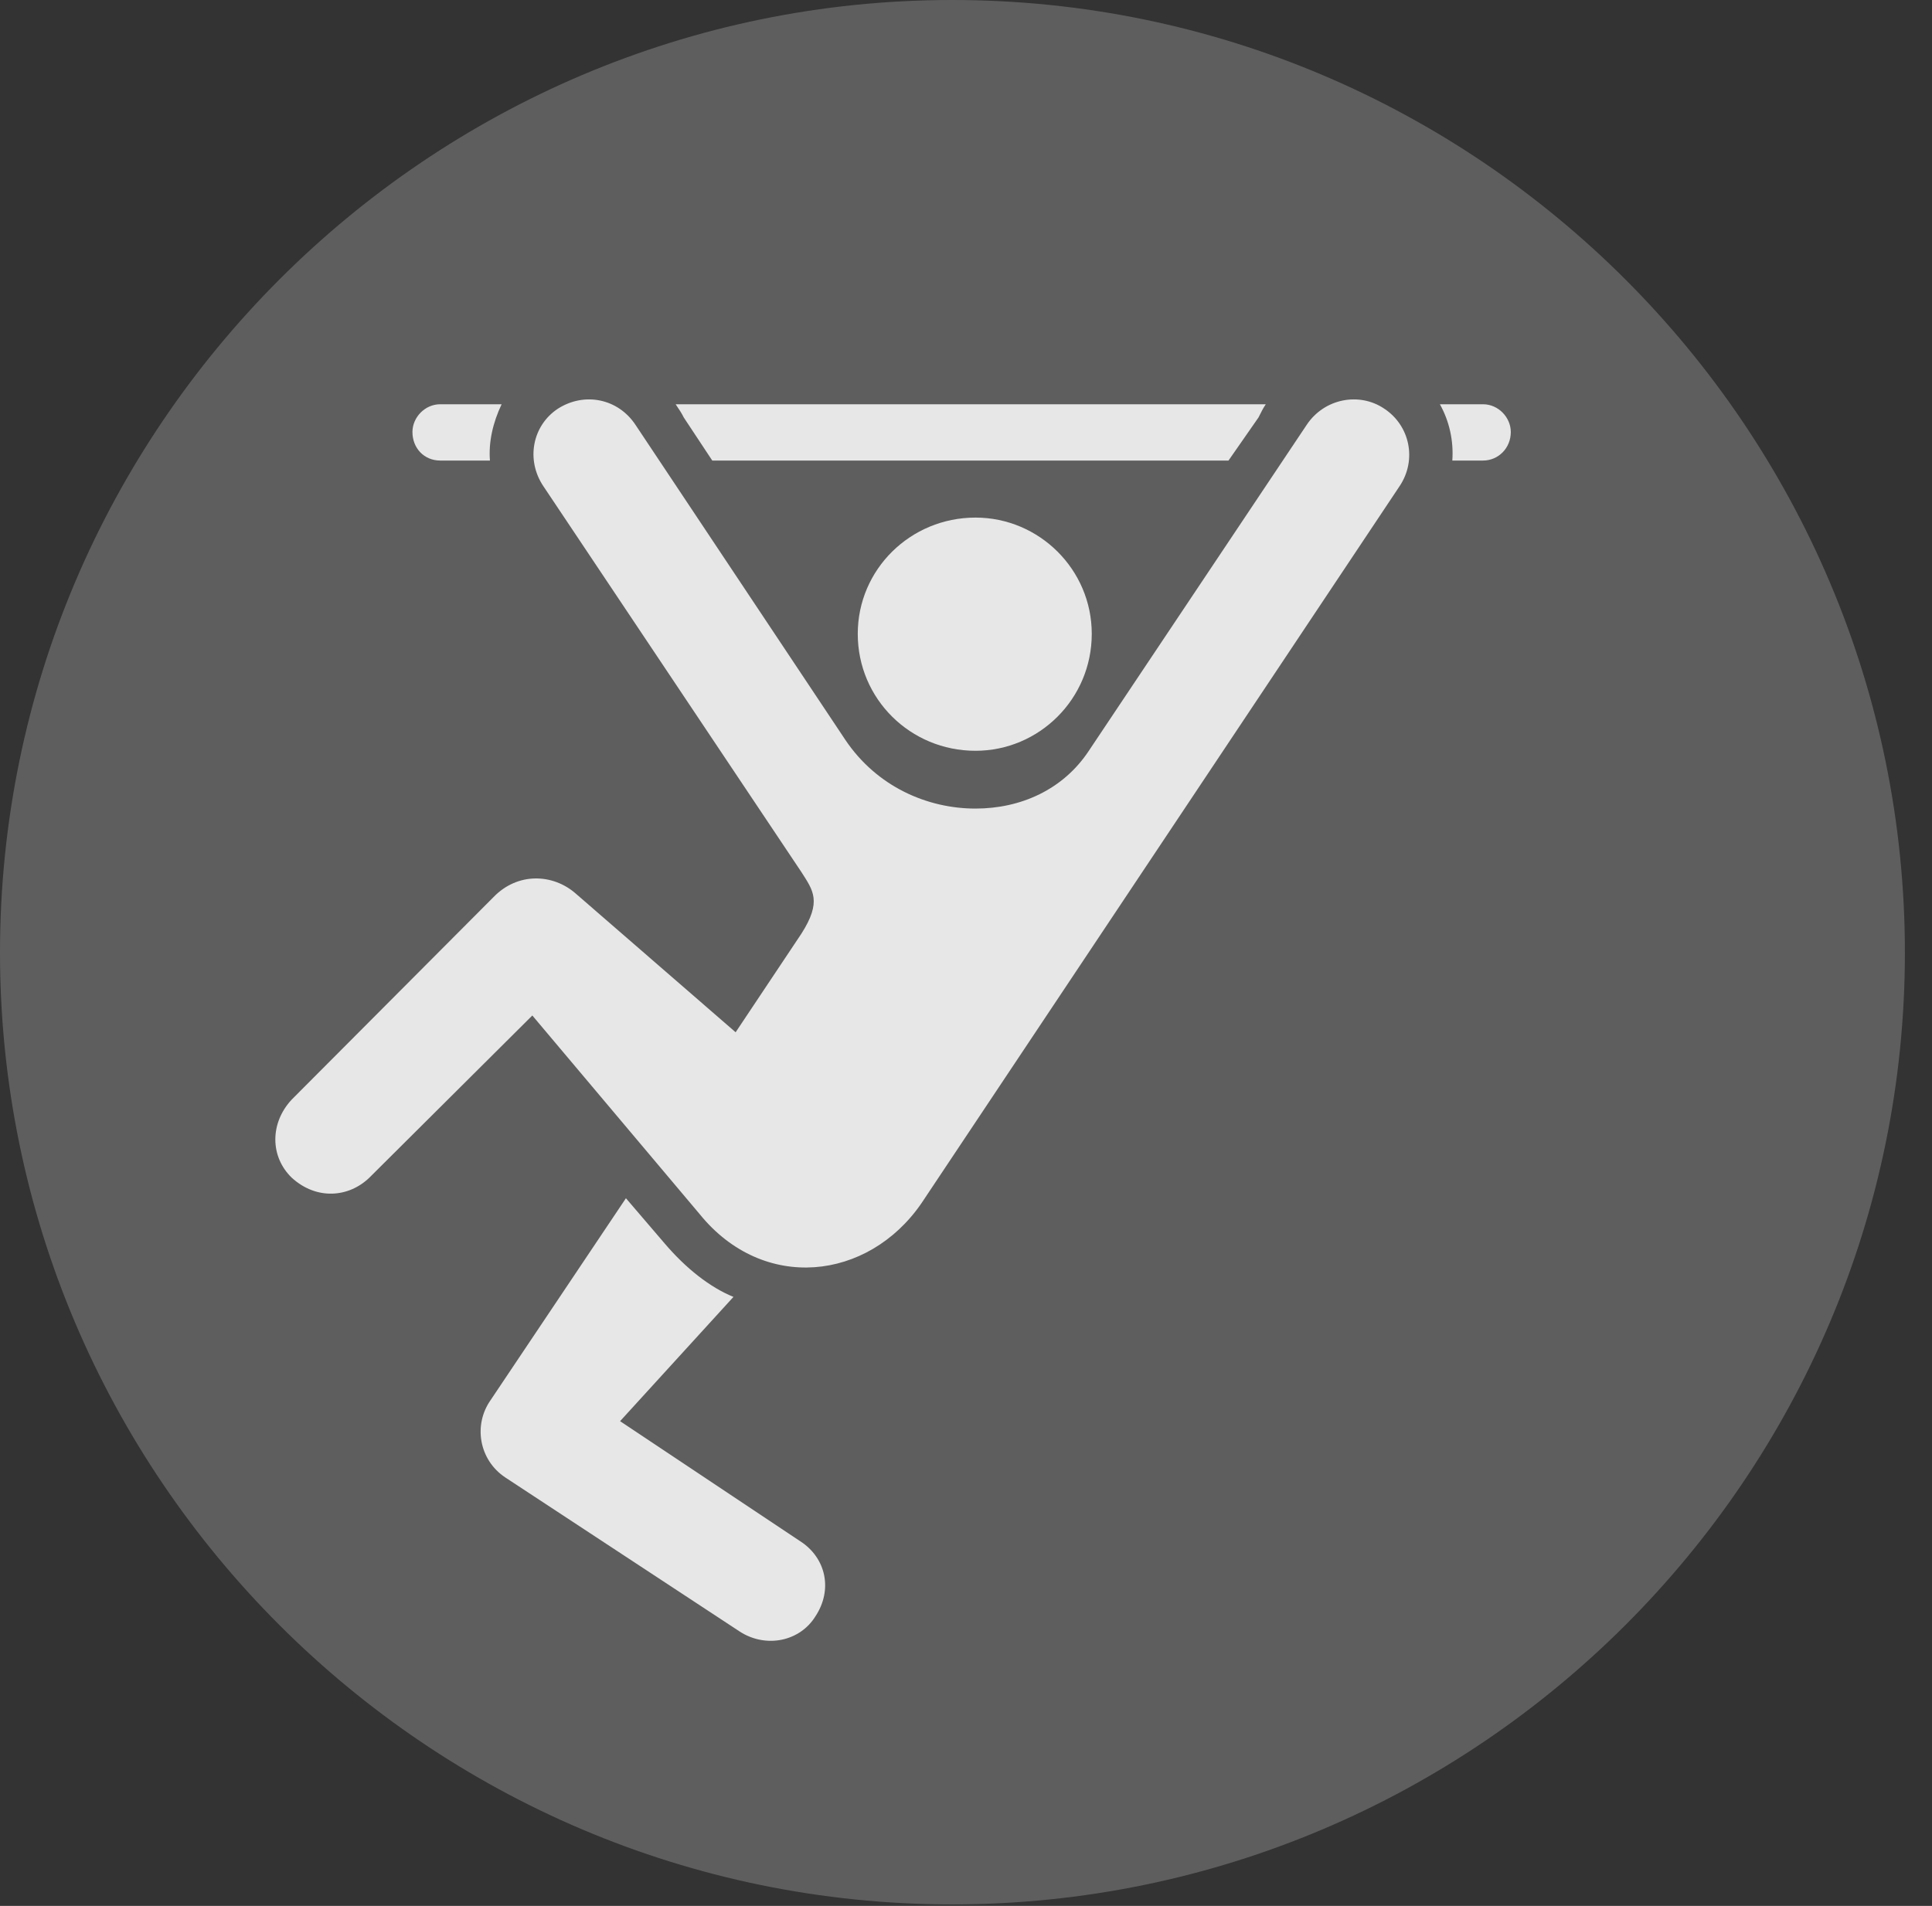 <?xml version="1.0" encoding="UTF-8"?>
<!--Generator: Apple Native CoreSVG 341-->
<!DOCTYPE svg
PUBLIC "-//W3C//DTD SVG 1.1//EN"
       "http://www.w3.org/Graphics/SVG/1.1/DTD/svg11.dtd">
<svg version="1.1" xmlns="http://www.w3.org/2000/svg" xmlns:xlink="http://www.w3.org/1999/xlink" viewBox="0 0 25.801 25.459">
 <rect x="0" y="0" width="25.801" height="25.459" fill="#333333" stroke="none"/>
 <g>
  <rect height="25.459" opacity="0" width="25.801" x="0" y="0"/>
  <path d="M12.715 25.439C19.727 25.439 25.439 19.727 25.439 12.725C25.439 5.713 19.727 0 12.715 0C5.713 0 0 5.713 0 12.725C0 19.727 5.713 25.439 12.715 25.439Z" fill="white" fill-opacity="0.212"/>
  <path d="M5.879 6.152C5.664 6.152 5.508 5.986 5.508 5.771C5.508 5.576 5.674 5.4 5.879 5.4L6.699 5.4C6.582 5.645 6.523 5.908 6.543 6.152ZM9.512 6.152L9.131 5.576C9.102 5.518 9.082 5.488 9.023 5.4L16.904 5.4C16.865 5.459 16.846 5.498 16.807 5.576L16.406 6.152ZM19.395 6.152C19.414 5.889 19.355 5.625 19.229 5.4L19.805 5.4C20.01 5.4 20.176 5.576 20.176 5.771C20.176 5.986 20.01 6.152 19.805 6.152ZM13.027 10.029C12.158 10.029 11.455 9.336 11.455 8.467C11.455 7.607 12.158 6.914 13.027 6.914C13.877 6.914 14.58 7.607 14.58 8.467C14.58 9.336 13.877 10.029 13.027 10.029ZM9.346 16.221L7.109 13.565L4.932 15.732C4.658 15.996 4.229 16.035 3.896 15.732C3.604 15.449 3.604 15 3.896 14.688L6.592 11.982C6.914 11.65 7.383 11.67 7.686 11.934L9.824 13.789L10.703 12.471C10.977 12.041 10.859 11.895 10.703 11.65L7.256 6.494C7.021 6.143 7.109 5.684 7.451 5.459C7.803 5.234 8.252 5.322 8.486 5.674L11.289 9.883C11.709 10.508 12.383 10.801 13.027 10.801C13.633 10.801 14.199 10.547 14.541 10.029L17.451 5.674C17.686 5.322 18.154 5.234 18.486 5.459C18.828 5.684 18.926 6.143 18.691 6.494L12.305 16.074C11.592 17.109 10.195 17.266 9.346 16.221ZM10.889 21.592C10.684 21.924 10.234 22.021 9.883 21.797L6.748 19.736C6.396 19.502 6.318 19.033 6.553 18.701L8.359 16.006L8.877 16.611C9.16 16.943 9.482 17.197 9.795 17.324L8.281 18.984L10.684 20.586C11.035 20.811 11.123 21.24 10.889 21.592Z" fill="white" fill-opacity="0.85"/>
 </g>
</svg>
